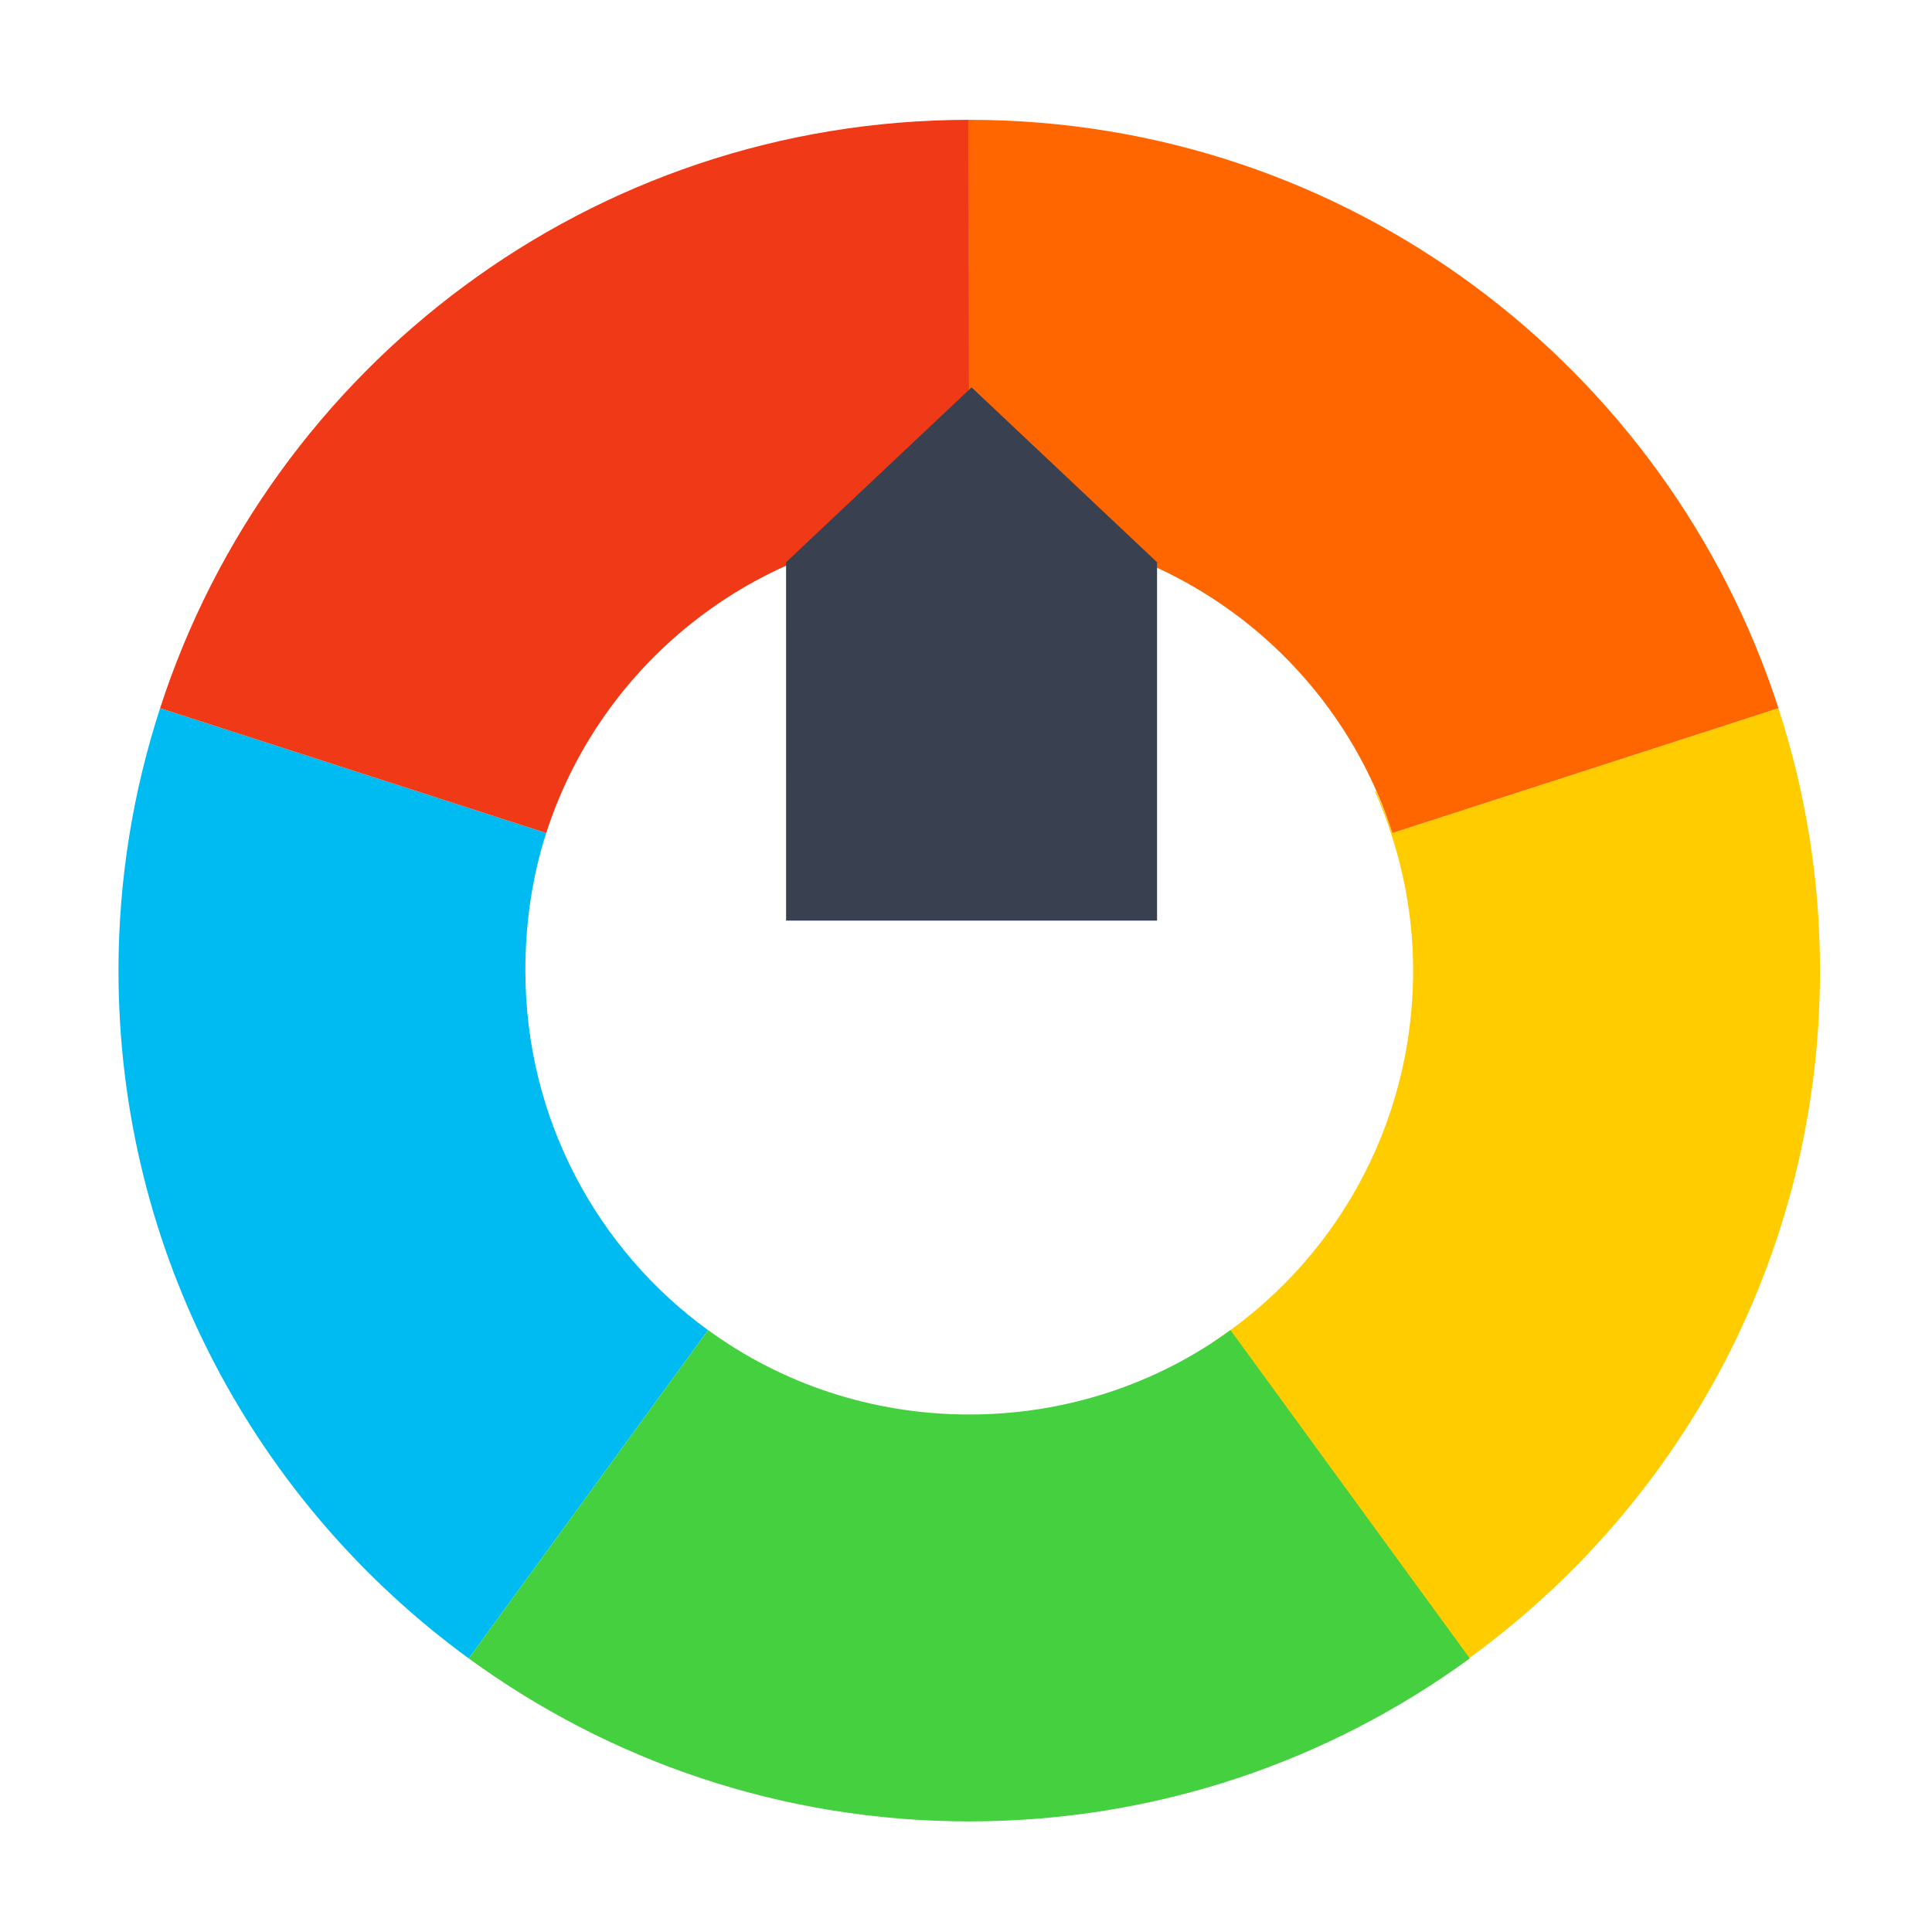<?xml version="1.0" encoding="UTF-8" standalone="no"?>
<svg
   xmlns:dc="http://purl.org/dc/elements/1.1/"
   xmlns:cc="http://creativecommons.org/ns#"
   xmlns:rdf="http://www.w3.org/1999/02/22-rdf-syntax-ns#"
   xmlns:svg="http://www.w3.org/2000/svg"
   xmlns="http://www.w3.org/2000/svg"
   xmlns:sodipodi="http://sodipodi.sourceforge.net/DTD/sodipodi-0.dtd"
   xmlns:inkscape="http://www.inkscape.org/namespaces/inkscape"
   viewBox="0 0 128 128"
   id="svg2"
   version="1.1"
   inkscape:version="0.91 r13725"
   width="100%"
   height="100%"
   sodipodi:docname="palette_color.svg">
  <sodipodi:namedview
     pagecolor="#ffffff"
     bordercolor="#666666"
     borderopacity="1"
     objecttolerance="10"
     gridtolerance="10"
     guidetolerance="10"
     inkscape:pageopacity="0"
     inkscape:pageshadow="2"
     inkscape:window-width="1366"
     inkscape:window-height="715"
     id="namedview49"
     showgrid="false"
     inkscape:zoom="0.86915208"
     inkscape:cx="484.08473"
     inkscape:cy="242.08703"
     inkscape:window-x="0"
     inkscape:window-y="24"
     inkscape:window-maximized="1"
     inkscape:current-layer="svg2" />
  <defs
     id="defs4">
    <clipPath
       id="clipPath6">
      <g
         transform="translate(0,-1004.362)"
         id="g8">
        <path
           d="m -24,13 c 0,1.105 -0.672,2 -1.5,2 -0.828,0 -1.5,-0.895 -1.5,-2 0,-1.105 0.672,-2 1.5,-2 0.828,0 1.5,0.895 1.5,2 z"
           transform="matrix(15.333,0,0,11.5,415,878.862)"
           id="path10"
           inkscape:connector-curvature="0"
           style="fill:#1890d0" />
      </g>
    </clipPath>
    <clipPath
       id="clipPath12">
      <g
         transform="translate(0,-1004.362)"
         id="g14">
        <path
           d="m -24,13 c 0,1.105 -0.672,2 -1.5,2 -0.828,0 -1.5,-0.895 -1.5,-2 0,-1.105 0.672,-2 1.5,-2 0.828,0 1.5,0.895 1.5,2 z"
           transform="matrix(15.333,0,0,11.5,415,878.862)"
           id="path16"
           inkscape:connector-curvature="0"
           style="fill:#1890d0" />
      </g>
    </clipPath>
    <linearGradient
       id="linearGradient3165"
       gradientUnits="userSpaceOnUse"
       gradientTransform="matrix(0,-0.975,0.975,0,0.6,47.4)"
       x1="1"
       x2="47">
      <stop
         stop-color="#e4e4e4"
         stop-opacity="1"
         id="stop19" />
      <stop
         offset="1"
         stop-color="#eee"
         stop-opacity="1"
         id="stop21" />
    </linearGradient>
  </defs>
  <g
     id="g4149">
    <path
       style="fill:#ffcc00;fill-opacity:1;fill-rule:nonzero;stroke:none"
       inkscape:connector-curvature="0"
       id="path35"
       d="m 116.294,42.786 c 0.564,1.363 1.073,2.723 1.532,4.137 -0.453,-1.397 -0.973,-2.786 -1.532,-4.137 z m 1.532,4.137 -25.581,8.271 c -0.306,-0.953 -0.674,-1.85 -1.073,-2.757 l -0.076,0 c 1.598,3.627 2.527,7.639 2.527,11.871 0,10.34 -5.294,19.432 -13.327,24.654 l 14.092,22.9 c 15.748,-9.996 26.193,-27.524 26.193,-47.559 0,-6.085 -0.975,-11.901 -2.757,-17.385 z" />
    <path
       style="fill:#00bbf2;fill-opacity:1;fill-rule:nonzero;stroke:none"
       inkscape:connector-curvature="0"
       id="path37"
       d="m 10.761,46.614 c -3.573,51.007 -1.787,25.502 0,0 z m -0.154,0.306 c -1.779,5.47 -2.757,11.317 -2.757,17.385 0,18.731 9.151,35.317 23.206,45.569 L 46.909,88.124 c -7.342,-5.338 -12.102,-14.008 -12.102,-23.819 0,-3.169 0.458,-6.257 1.38,-9.114 z" />
    <path
       style="fill:#45d03f;fill-opacity:1;fill-rule:nonzero;stroke:none"
       inkscape:connector-curvature="0"
       id="path39"
       d="M 46.909,88.124 31.055,109.874 c 9.308,6.788 20.758,10.798 33.161,10.798 12.403,0 23.853,-4.009 33.161,-10.798 L 81.523,88.124 c -4.845,3.524 -10.835,5.59 -17.302,5.59 -6.482,0 -12.472,-2.068 -17.302,-5.59 z" />
    <path
       style="fill:#f03916;fill-opacity:1;fill-rule:nonzero;stroke:none"
       inkscape:connector-curvature="0"
       id="path41"
       d="m 64.216,7.939 c -25.064,0 -46.282,16.361 -53.61,38.981 l 25.581,8.271 C 39.998,43.369 51.09,34.897 64.218,34.897 l 0,-26.958 z" />
    <path
       style="fill:#ff6600;fill-opacity:1;fill-rule:nonzero;stroke:none"
       inkscape:connector-curvature="0"
       id="path43"
       d="m 64.14,7.939 0.076,26.958 c 13.124,0 24.228,8.462 28.031,20.294 L 117.828,46.92 C 110.5,24.297 89.282,7.939 64.218,7.939 c -0.025,0 -0.051,0 -0.076,0 z" />
    <path
       sodipodi:nodetypes="cccccc"
       inkscape:connector-curvature="0"
       id="rect3346"
       d="m 52.08,37.25 12.289,-11.586 12.289,11.586 0,23.744 -24.577,0 z"
       style="fill:#394050;fill-opacity:1;stroke:none;stroke-width:50;stroke-miterlimit:4;stroke-dasharray:none;stroke-opacity:1" />
  </g>
</svg>
